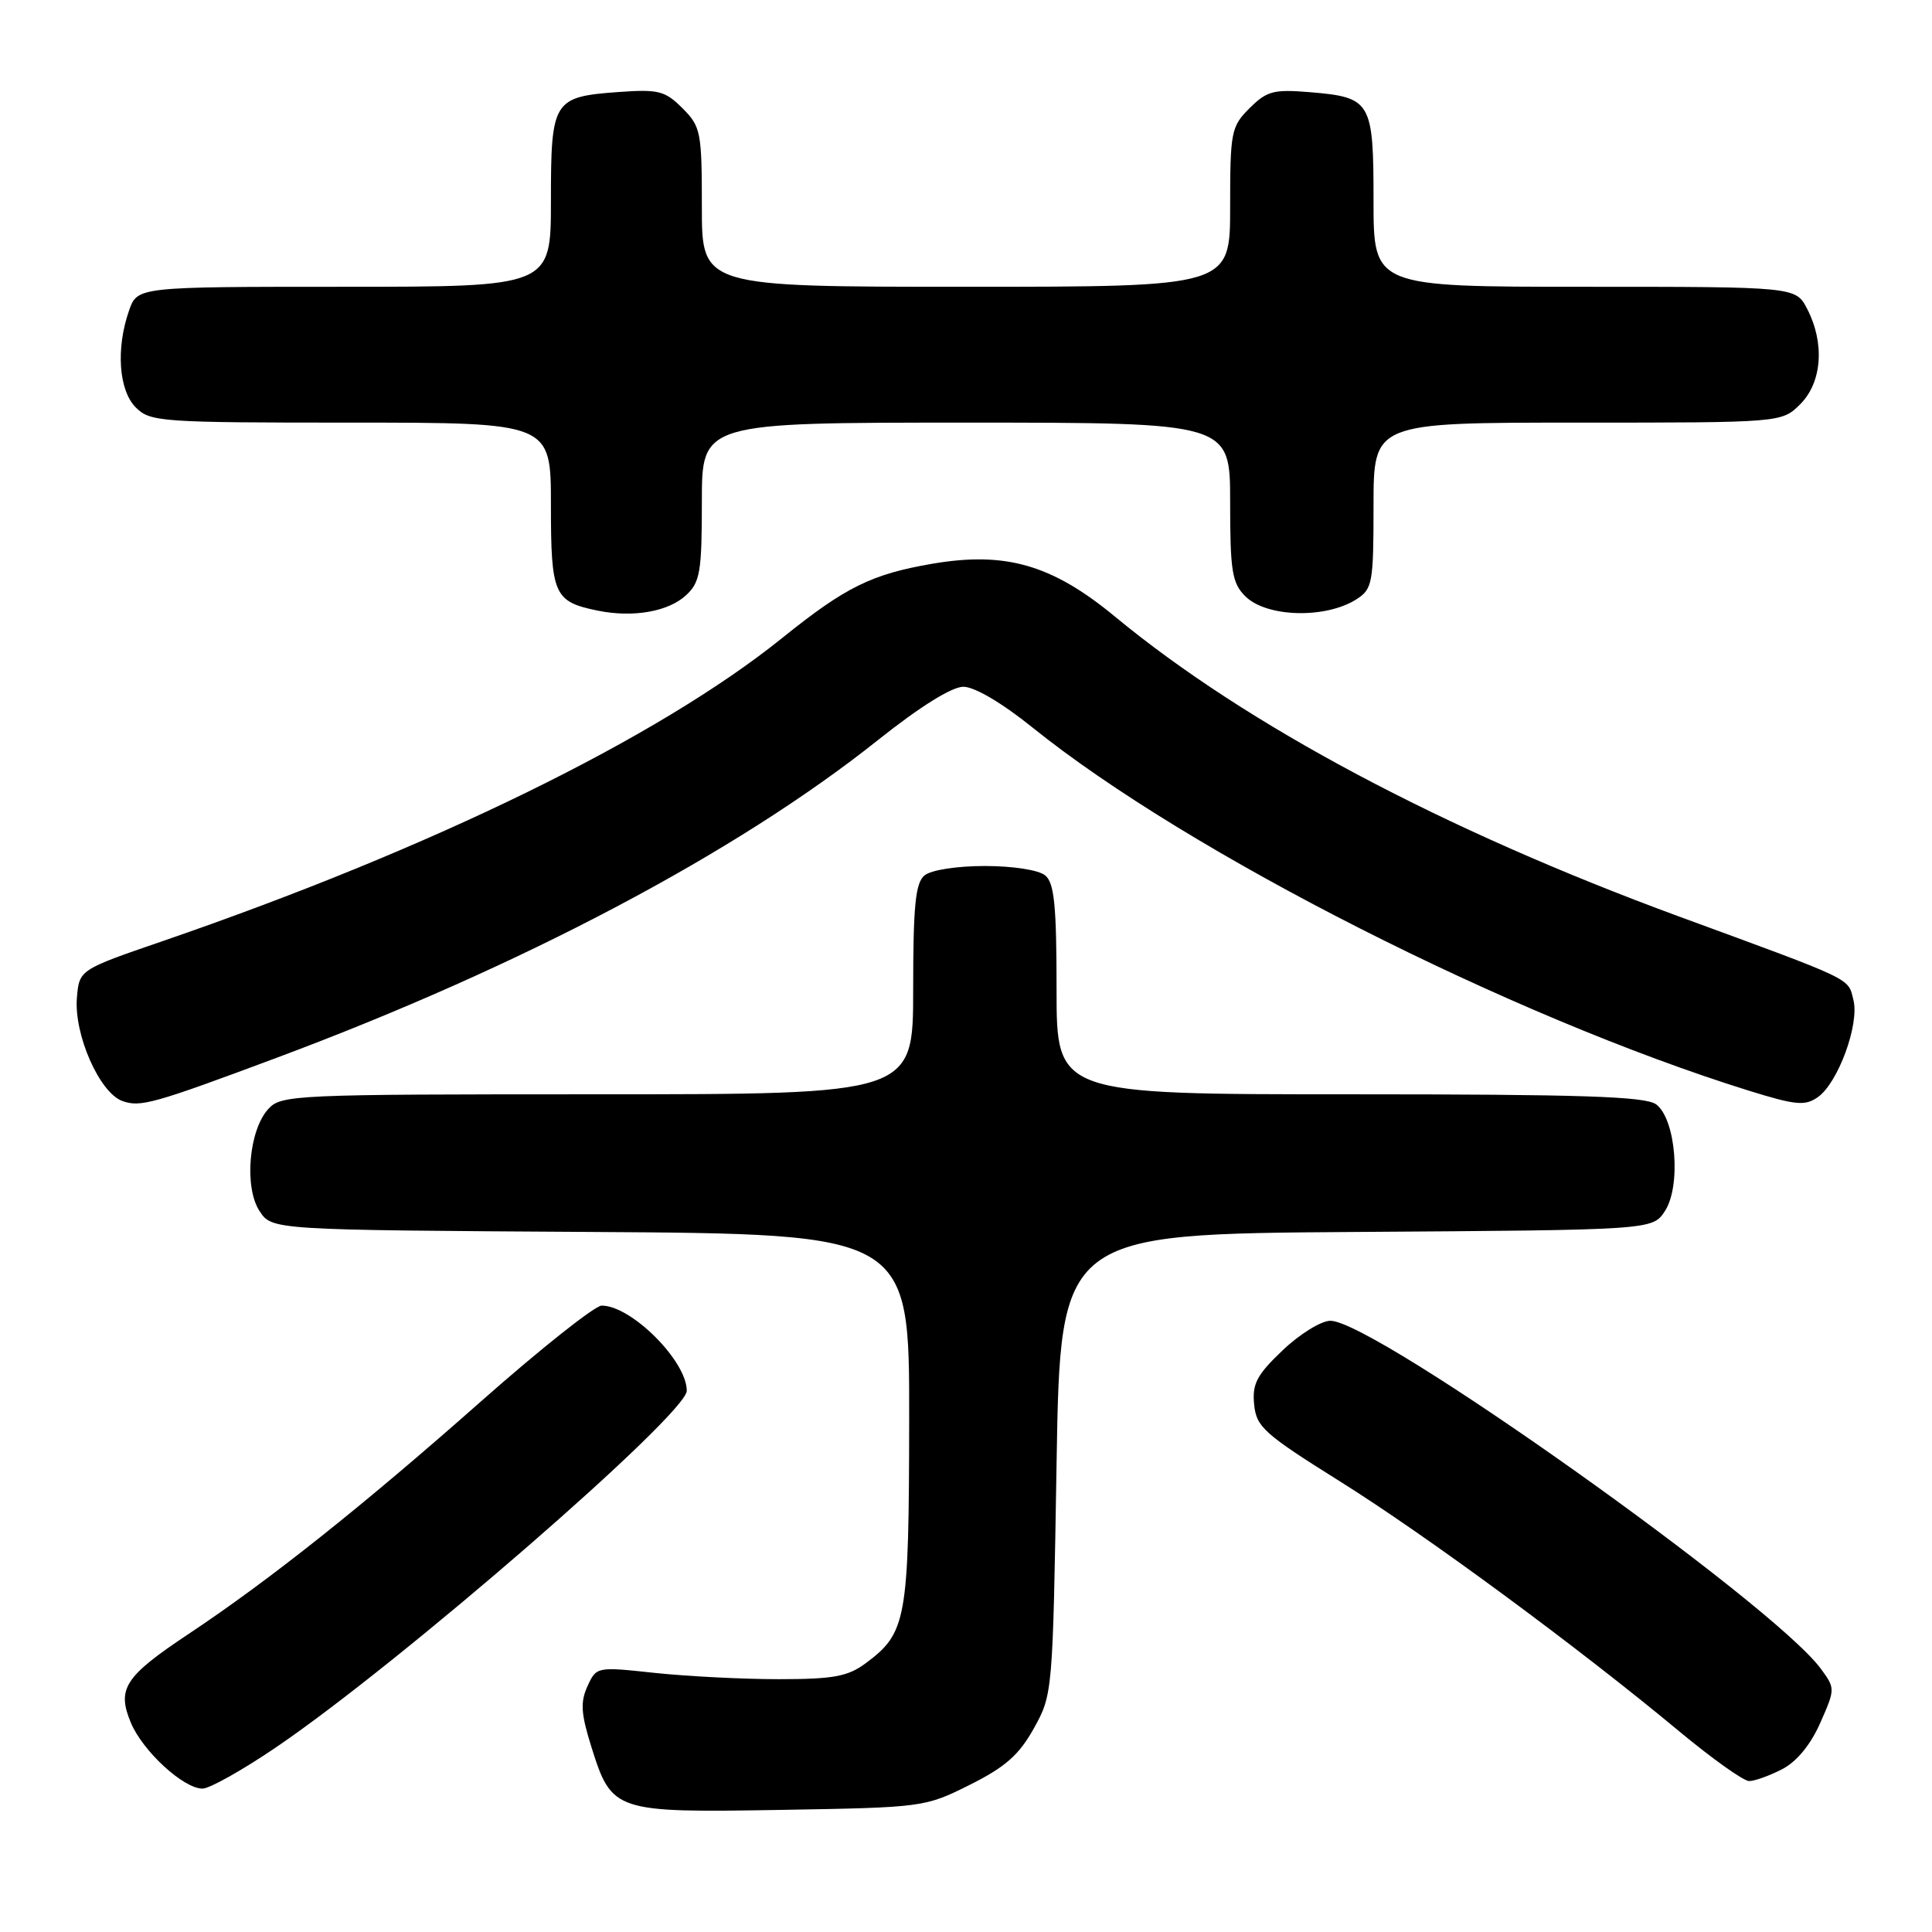 <?xml version="1.0" encoding="UTF-8" standalone="no"?>
<!DOCTYPE svg PUBLIC "-//W3C//DTD SVG 1.1//EN" "http://www.w3.org/Graphics/SVG/1.1/DTD/svg11.dtd" >
<svg xmlns="http://www.w3.org/2000/svg" xmlns:xlink="http://www.w3.org/1999/xlink" version="1.1" viewBox="0 0 256 256">
 <g >
 <path fill="currentColor"
d=" M 128.50 236.50 C 133.22 234.14 135.03 232.54 137.00 229.00 C 139.48 224.54 139.50 224.23 140.00 194.00 C 140.50 163.50 140.50 163.50 179.73 163.24 C 218.97 162.98 218.97 162.98 220.61 160.47 C 222.79 157.14 222.06 148.25 219.44 146.33 C 218.00 145.28 209.55 145.00 178.81 145.00 C 140.00 145.00 140.00 145.00 140.00 131.12 C 140.00 119.99 139.70 117.00 138.50 116.00 C 137.64 115.28 134.22 114.75 130.50 114.75 C 126.78 114.75 123.36 115.28 122.50 116.00 C 121.30 117.00 121.00 119.99 121.00 131.12 C 121.00 145.00 121.00 145.00 79.15 145.00 C 38.87 145.00 37.24 145.07 35.54 146.96 C 32.97 149.79 32.33 157.33 34.39 160.47 C 36.03 162.98 36.03 162.98 78.27 163.24 C 120.50 163.50 120.50 163.50 120.47 188.00 C 120.44 214.70 120.14 216.36 114.68 220.41 C 112.32 222.15 110.41 222.50 103.18 222.50 C 98.40 222.50 91.02 222.12 86.77 221.67 C 79.06 220.84 79.03 220.84 77.84 223.44 C 76.88 225.56 76.98 227.08 78.37 231.50 C 81.07 240.08 81.41 240.19 103.50 239.82 C 122.32 239.50 122.56 239.47 128.50 236.50 Z  M 36.56 231.54 C 52.98 220.40 91.00 187.39 91.00 184.28 C 91.00 180.34 83.66 173.00 79.73 173.00 C 78.83 173.00 71.66 178.69 63.79 185.64 C 48.03 199.58 35.69 209.39 25.00 216.50 C 16.51 222.15 15.46 223.76 17.34 228.27 C 18.91 232.03 24.31 237.00 26.83 237.00 C 27.75 237.01 32.13 234.55 36.56 231.54 Z  M 236.14 234.43 C 238.07 233.43 239.91 231.20 241.19 228.30 C 243.18 223.80 243.18 223.72 241.28 221.13 C 234.95 212.50 182.15 175.02 176.29 175.01 C 175.08 175.00 172.23 176.76 169.97 178.91 C 166.53 182.18 165.91 183.36 166.18 186.10 C 166.47 189.08 167.49 189.99 177.50 196.26 C 189.01 203.46 209.07 218.24 222.53 229.43 C 226.88 233.04 231.03 236.00 231.77 236.00 C 232.50 236.00 234.47 235.29 236.14 234.43 Z  M 36.69 140.15 C 69.09 128.06 97.61 112.99 116.35 98.05 C 121.89 93.64 126.12 91.00 127.65 91.00 C 129.13 91.00 132.78 93.15 136.80 96.39 C 157.49 113.05 200.16 134.68 231.70 144.51 C 237.94 146.45 239.17 146.57 240.87 145.38 C 243.55 143.50 246.40 135.73 245.59 132.51 C 244.84 129.53 245.91 130.04 222.50 121.45 C 191.29 109.98 165.16 96.10 147.76 81.72 C 139.41 74.82 133.25 73.04 123.53 74.70 C 115.49 76.08 112.03 77.79 103.68 84.51 C 87.21 97.77 57.34 112.39 21.50 124.72 C 10.50 128.50 10.50 128.50 10.19 132.22 C 9.79 137.07 13.17 144.76 16.19 145.88 C 18.57 146.75 20.28 146.28 36.69 140.15 Z  M 90.92 78.86 C 92.77 77.14 93.00 75.77 93.00 66.46 C 93.00 56.00 93.00 56.00 128.00 56.00 C 163.00 56.00 163.00 56.00 163.00 66.50 C 163.00 75.67 163.25 77.25 165.00 79.00 C 167.81 81.81 175.66 82.02 179.75 79.40 C 181.86 78.04 182.00 77.27 182.00 66.98 C 182.00 56.00 182.00 56.00 209.05 56.00 C 236.09 56.00 236.09 56.00 238.55 53.55 C 241.43 50.66 241.81 45.48 239.47 40.95 C 237.95 38.00 237.95 38.00 209.97 38.00 C 182.00 38.00 182.00 38.00 182.00 26.62 C 182.00 13.39 181.70 12.89 173.51 12.21 C 168.76 11.82 167.85 12.06 165.57 14.34 C 163.13 16.77 163.00 17.46 163.00 27.45 C 163.00 38.00 163.00 38.00 128.00 38.00 C 93.00 38.00 93.00 38.00 93.00 27.45 C 93.00 17.46 92.86 16.77 90.43 14.34 C 88.13 12.04 87.25 11.81 82.01 12.19 C 73.28 12.82 73.00 13.27 73.00 26.62 C 73.00 38.00 73.00 38.00 45.60 38.00 C 18.20 38.00 18.20 38.00 17.10 41.15 C 15.34 46.18 15.73 51.73 18.00 54.00 C 19.90 55.90 21.33 56.00 46.50 56.00 C 73.00 56.00 73.00 56.00 73.00 66.88 C 73.00 78.82 73.39 79.72 79.19 80.91 C 83.89 81.87 88.57 81.05 90.92 78.86 Z "/>
</g>
</svg>